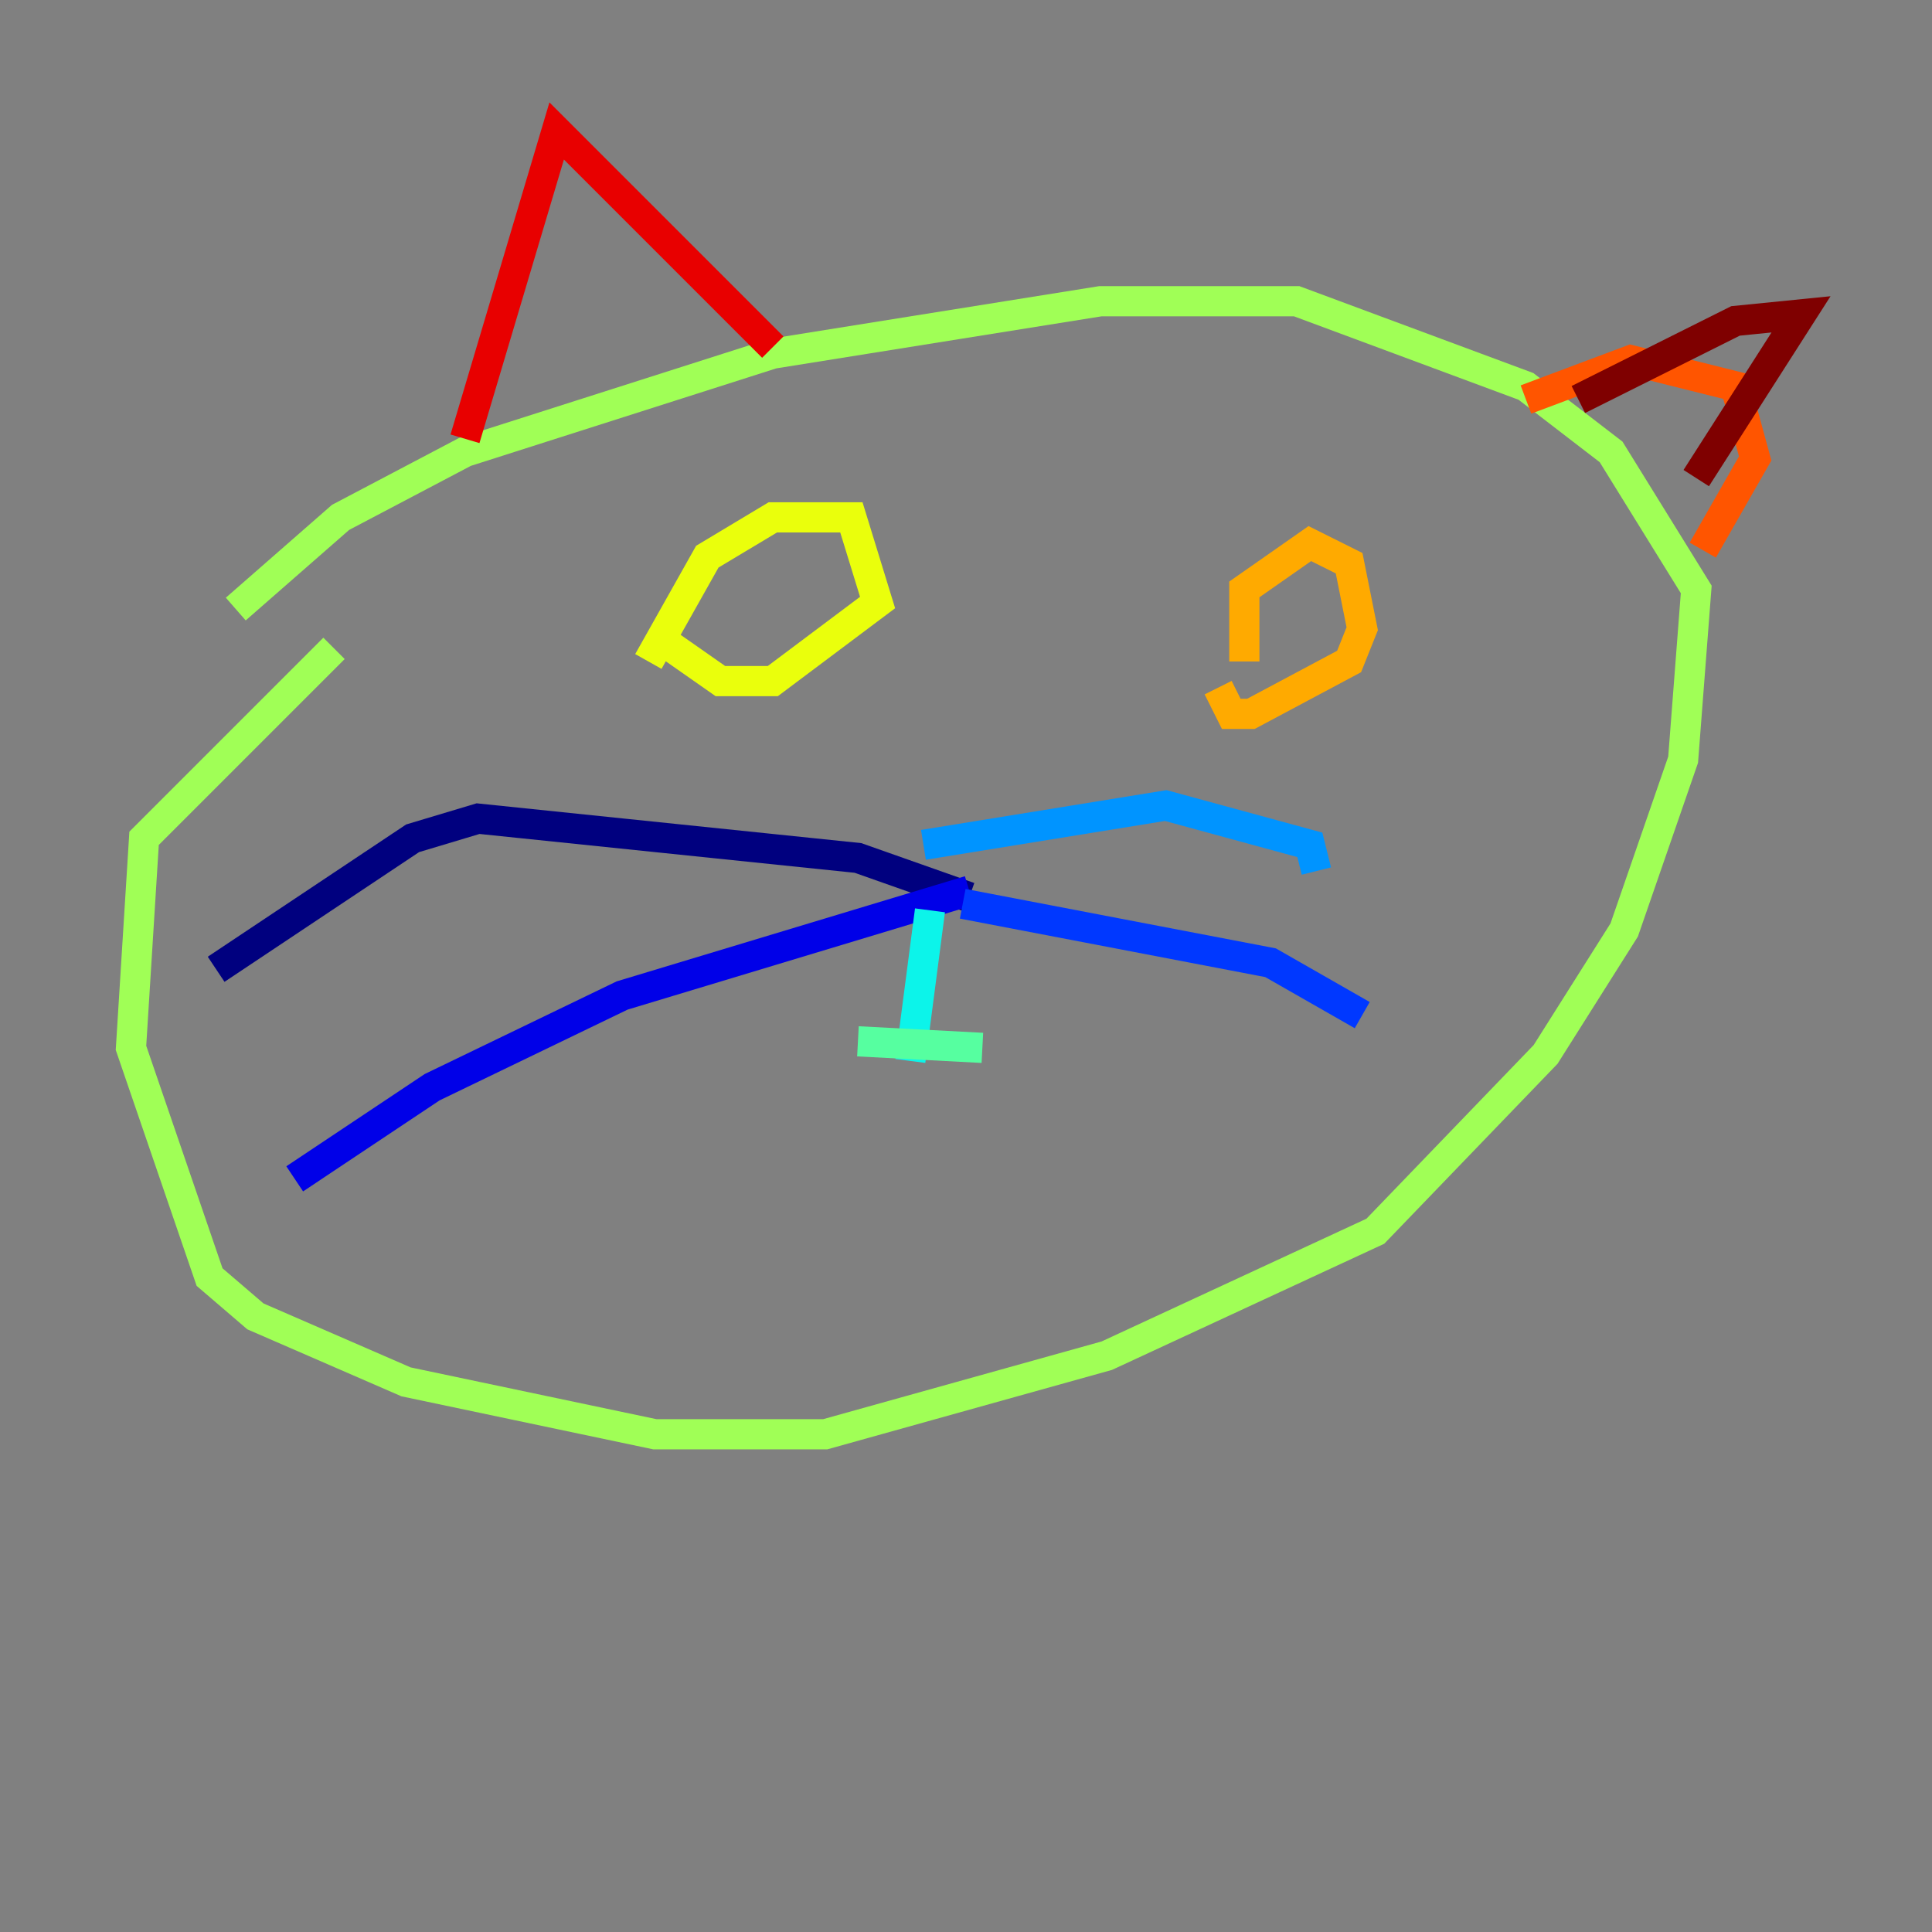 <?xml version="1.0" encoding="utf-8" ?>
<svg baseProfile="tiny" height="128" version="1.2" viewBox="0,0,128,128" width="128" xmlns="http://www.w3.org/2000/svg" xmlns:ev="http://www.w3.org/2001/xml-events" xmlns:xlink="http://www.w3.org/1999/xlink"><rect x="0" y="0" width="128" height="128" fill="#808080" stroke="none"/><defs /><polyline fill="none" points="64.217,59.444 56.841,56.841 31.675,54.237 27.336,55.539 14.319,64.217" stroke="#00007f" stroke-width="2" /><polyline fill="none" points="64.217,59.01 41.22,65.953 28.637,72.027 19.525,78.102" stroke="#0000e8" stroke-width="2" /><polyline fill="none" points="63.783,59.878 84.176,63.783 90.251,67.254" stroke="#0038ff" stroke-width="2" /><polyline fill="none" points="61.18,55.973 77.234,53.37 86.78,55.973 87.214,57.709" stroke="#0094ff" stroke-width="2" /><polyline fill="none" points="61.614,60.312 60.312,70.291" stroke="#0cf4ea" stroke-width="2" /><polyline fill="none" points="56.841,68.99 65.085,69.424" stroke="#56ffa0" stroke-width="2" /><polyline fill="none" points="22.129,42.956 9.546,55.539 8.678,69.424 13.885,84.61 16.922,87.214 26.902,91.552 43.39,95.024 54.671,95.024 73.329,89.817 91.119,81.573 102.4,69.858 107.607,61.614 111.512,50.332 112.38,39.051 106.739,29.939 101.098,25.6 85.912,19.959 72.895,19.959 51.2,23.43 30.807,29.939 22.563,34.278 15.62,40.352" stroke="#a0ff56" stroke-width="2" /><polyline fill="none" points="42.956,43.824 46.861,36.881 51.2,34.278 56.407,34.278 58.142,39.919 51.2,45.125 47.729,45.125 43.39,42.088" stroke="#eaff0c" stroke-width="2" /><polyline fill="none" points="82.441,43.824 82.441,39.051 86.78,36.014 89.383,37.315 90.251,41.654 89.383,43.824 82.875,47.295 81.573,47.295 80.705,45.559" stroke="#ffaa00" stroke-width="2" /><polyline fill="none" points="101.098,26.468 108.041,23.864 114.983,25.6 116.285,30.373 112.814,36.447" stroke="#ff5500" stroke-width="2" /><polyline fill="none" points="51.2,22.997 36.881,8.678 30.807,29.071" stroke="#e80000" stroke-width="2" /><polyline fill="none" points="104.57,26.468 114.983,21.261 119.322,20.827 112.38,31.675" stroke="#7f0000" stroke-width="2" /></svg>